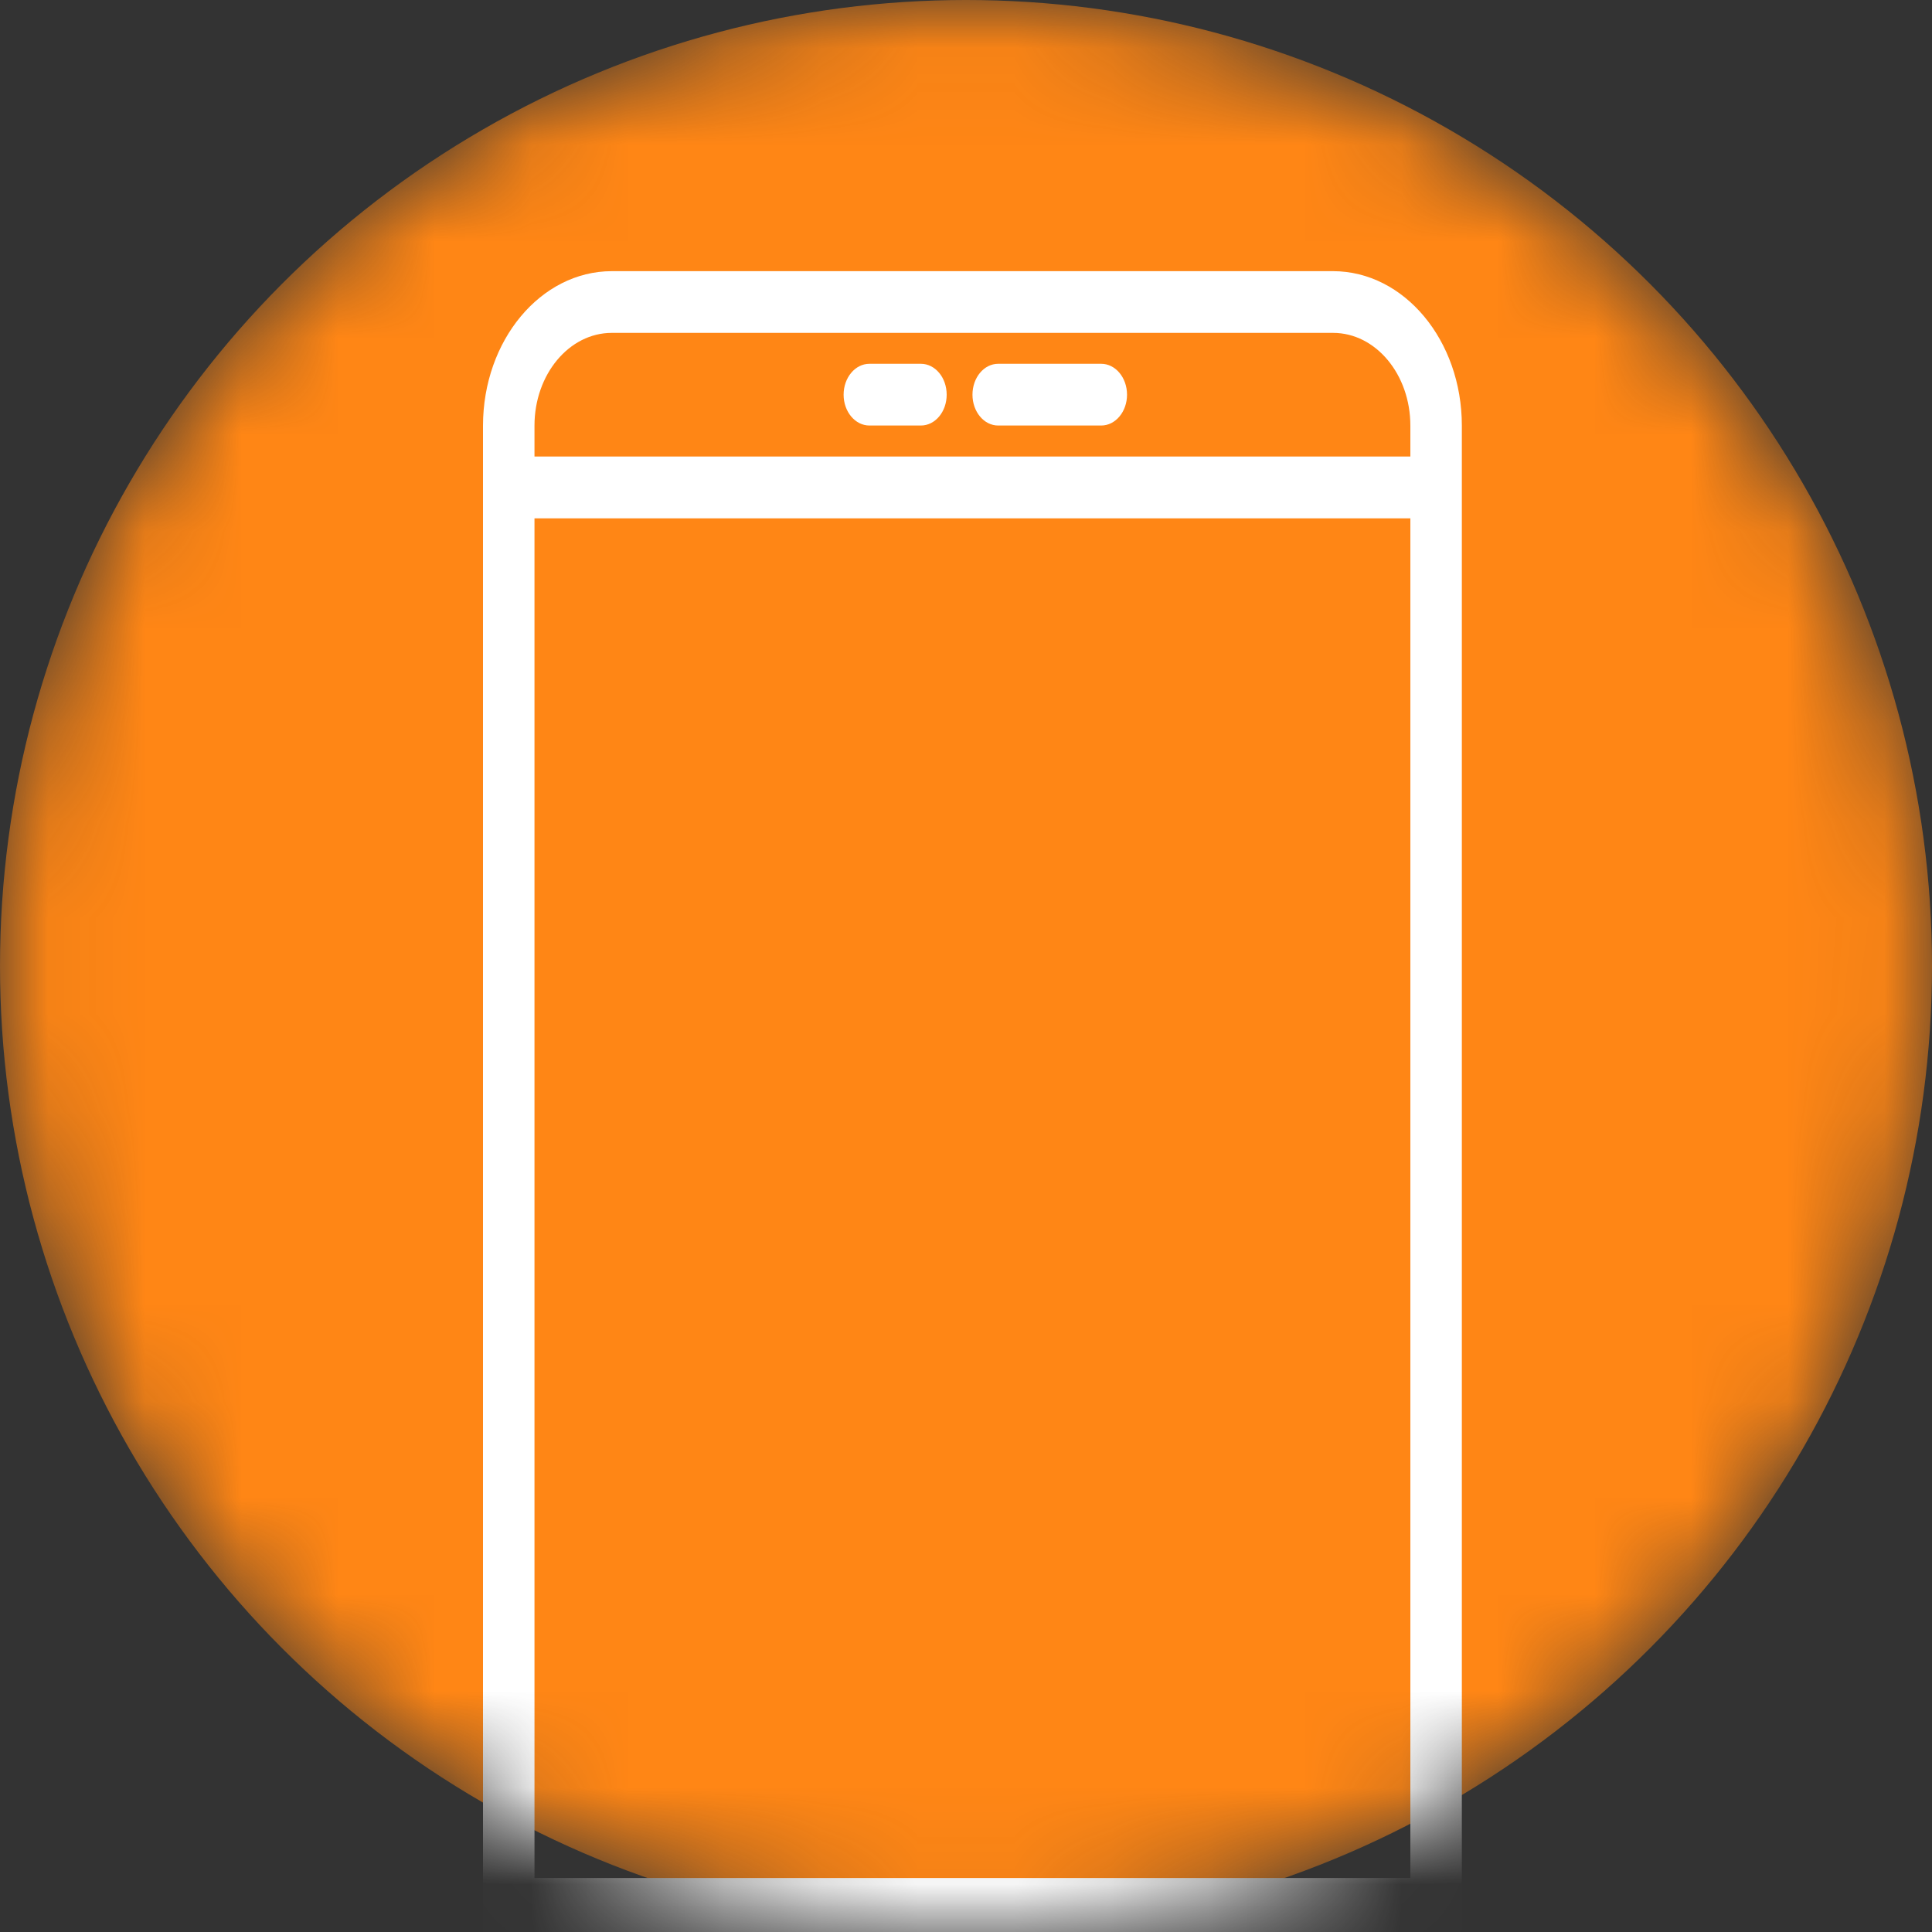 <svg width="20" height="20" viewBox="0 0 20 20" fill="none" xmlns="http://www.w3.org/2000/svg">
<rect x="0" y="0" width="20" height="20" fill="#333333" stroke="none"/>
<mask id="mask0" mask-type="alpha" maskUnits="userSpaceOnUse" x="0" y="0" width="20" height="20">
<circle cx="10" cy="10" r="10" fill="#E8ECF0"/>
</mask>
<g mask="url(#mask0)">
<circle cx="10" cy="10" r="10" fill="#FF8615"/>
<path d="M13.8 2.807H6.333C5.597 2.808 5.001 3.523 5 4.406V20.401C5.001 21.283 5.597 21.999 6.333 22H13.8C14.536 21.999 15.133 21.283 15.133 20.401V4.406C15.133 3.523 14.536 2.808 13.8 2.807ZM14.6 20.401C14.6 20.931 14.242 21.36 13.8 21.36H6.333C5.891 21.36 5.533 20.931 5.533 20.401V20.081H14.6V20.401ZM14.6 19.441H5.533V5.366H14.6V19.441ZM14.6 4.726H5.533V4.406C5.533 3.876 5.891 3.446 6.333 3.446H13.8C14.242 3.446 14.6 3.876 14.6 4.406V4.726Z" fill="white"/>
<path d="M9.533 3.766H9C8.853 3.766 8.733 3.909 8.733 4.086C8.733 4.262 8.853 4.405 9 4.405H9.533C9.681 4.405 9.8 4.262 9.8 4.086C9.8 3.909 9.681 3.766 9.533 3.766Z" fill="white"/>
<path d="M11.4 3.766H10.333C10.186 3.766 10.067 3.909 10.067 4.086C10.067 4.262 10.186 4.405 10.333 4.405H11.4C11.547 4.405 11.667 4.262 11.667 4.086C11.667 3.909 11.547 3.766 11.4 3.766Z" fill="white"/>
</g>
</svg>
